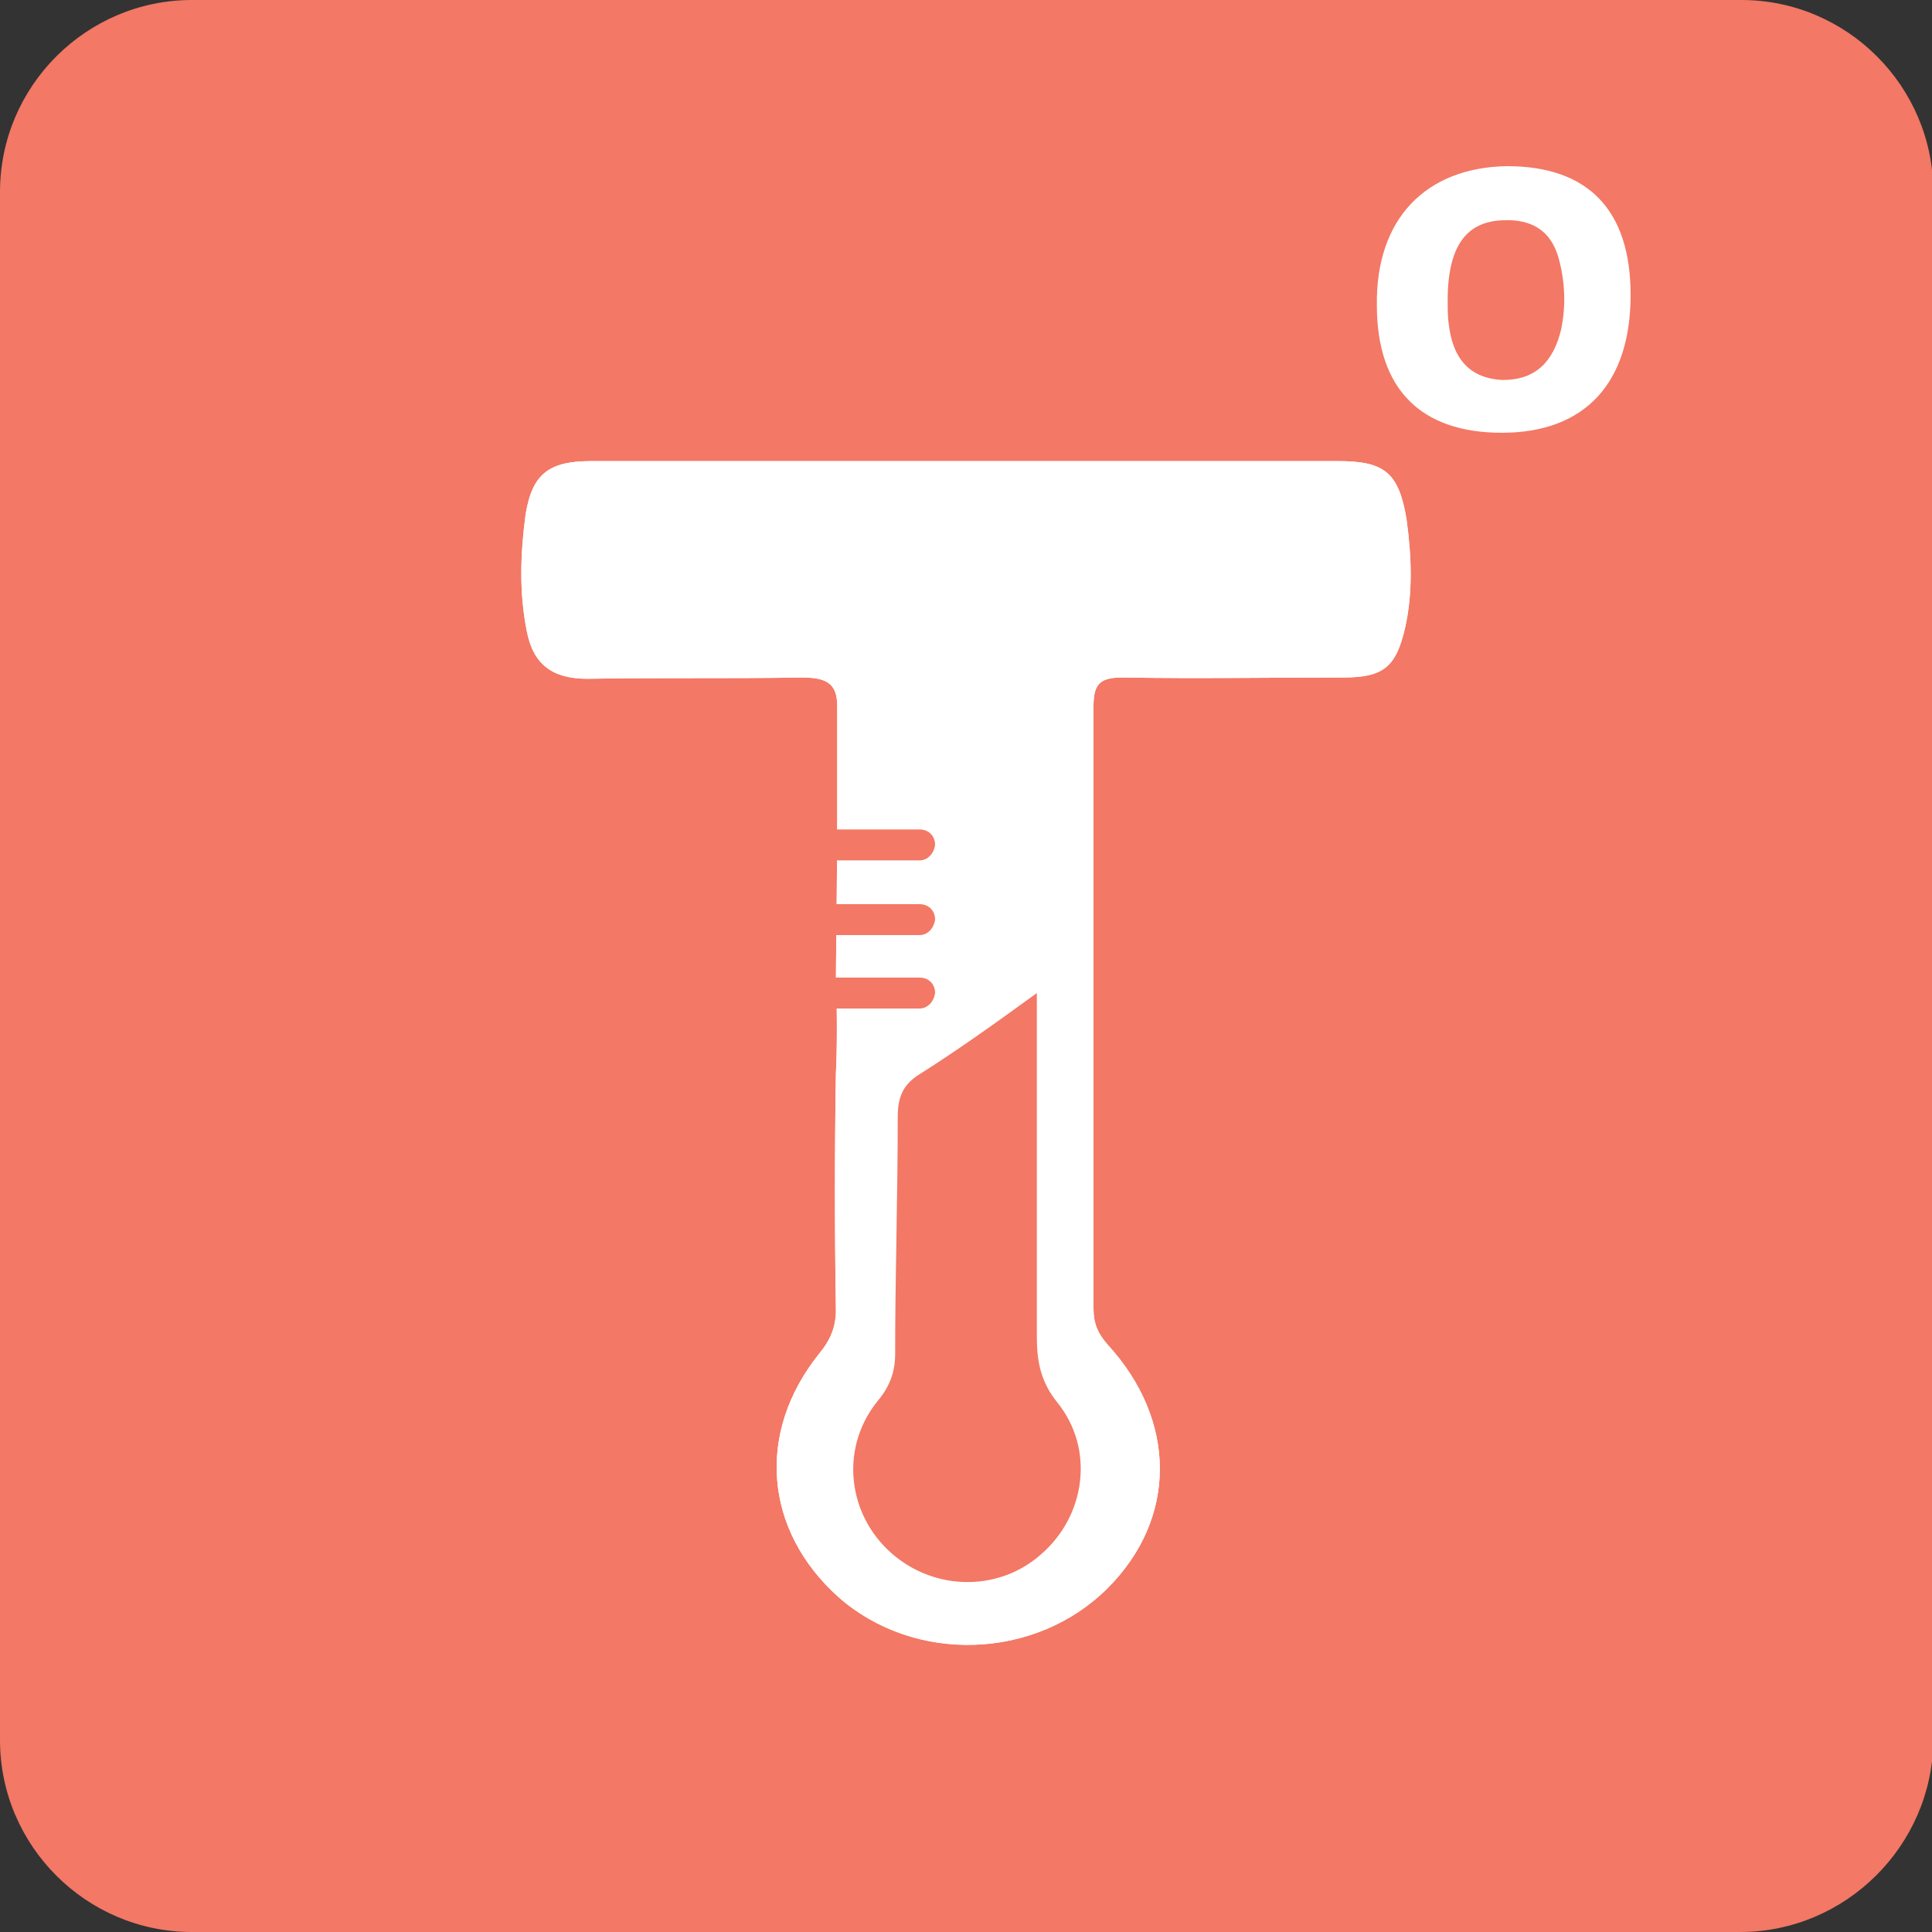 <?xml version="1.0" encoding="utf-8"?>
<!-- Generator: Adobe Illustrator 22.0.1, SVG Export Plug-In . SVG Version: 6.00 Build 0)  -->
<svg version="1.1" id="Layer_1" xmlns="http://www.w3.org/2000/svg" xmlns:xlink="http://www.w3.org/1999/xlink" x="0px" y="0px"
	 viewBox="0 0 150 150" style="enable-background:new 0 0 150 150;" xml:space="preserve">
<rect x="0" y="0" width="150" height="150" fill="#333333" stroke="none"/>
<style type="text/css">
	.st0{fill:#F37865;}
	.st1{fill:#FFFFFF;}
</style>
<g>
	<path class="st0" d="M135.1,150H14.9C6.7,150,0,143.3,0,135.1V14.9C0,6.7,6.7,0,14.9,0h120.3c8.2,0,14.9,6.7,14.9,14.9v120.3
		C150,143.3,143.3,150,135.1,150z"/>
	<path class="st1" d="M109.2,40.3c-0.6-3.6-1.7-4.5-5.3-4.5c-9.6,0-19.2,0-28.9,0s-19.4,0-29.1,0c-3.3,0-4.6,1-5.1,4.2
		c-0.4,3-0.5,6,0.1,9c0.5,2.6,2,3.7,4.7,3.7c5.5-0.1,11,0,16.6-0.1c1.9,0,2.8,0.4,2.8,2.2c0,0.1,0,9.6,0,9.6l0,0
		c0,3.1-0.1,10.5-0.1,11.9c0.1,1.7,0.1,5.3,0,7c-0.1,6.1-0.1,12.3,0,18.4c0,1.3-0.4,2.3-1.3,3.4c-4.9,6.1-4.3,13.7,1.5,18.9
		c5.9,5.2,15.3,4.9,20.9-0.7c5.4-5.4,5.4-13,0-18.9c-0.8-0.9-1.1-1.7-1.1-2.8c0-15.6,0-31.2,0-46.8c0-1.8,0.6-2.2,2.3-2.2
		c5.7,0.1,11.4,0,17.1,0c3.1,0,4.1-0.8,4.8-3.9C109.7,46,109.6,43.2,109.2,40.3z"/>
	<path class="st1" d="M126.6,22.9c0,6.8-3.5,10.7-10,10.7c-6.3,0-9.7-3.4-9.7-9.9C106.8,17,110.7,13,117,12.9
		C123.3,12.9,126.6,16.3,126.6,22.9z M112.4,23.8c0,0.2,0,0.9,0.1,1.5c0.3,2.4,1.5,4.1,4.2,4.2c2.5,0,3.9-1.4,4.5-3.9
		c0.4-1.9,0.3-3.8-0.2-5.6c-0.6-2.1-2.1-3-4.3-2.9C113.7,17.2,112.3,19.3,112.4,23.8z"/>
	<g>
		<path class="st0" d="M80.5,77.1c0,9.3,0,18,0,26.7c0,1.9,0.3,3.5,1.6,5.1c2.9,3.6,2.2,8.8-1.3,11.8c-3.4,3-8.6,2.8-11.9-0.4
			c-3.2-3.1-3.6-8.1-0.7-11.6c0.9-1.1,1.3-2.2,1.3-3.6c0-6.1,0.2-12.3,0.2-18.4c0-1.5,0.4-2.5,1.7-3.3
			C74.4,81.5,77.2,79.5,80.5,77.1z"/>
		<path class="st1" d="M109.2,40.3c-0.6-3.6-1.7-4.5-5.3-4.5c-9.6,0-19.2,0-28.9,0s-19.4,0-29.1,0c-3.3,0-4.6,1-5.1,4.2
			c-0.4,3-0.5,6,0.1,9c0.5,2.6,2,3.7,4.7,3.7c5.5-0.1,11,0,16.6-0.1c1.9,0,2.8,0.4,2.8,2.2c0,0.1,0,9.6,0,9.6l0,0
			c0,3.1-0.1,10.5-0.1,11.9c0.1,1.7,0.1,5.3,0,7c-0.1,6.1-0.1,12.3,0,18.4c0,1.3-0.4,2.3-1.3,3.4c-4.9,6.1-4.3,13.7,1.5,18.9
			c5.9,5.2,15.3,4.9,20.9-0.7c5.4-5.4,5.4-13,0-18.9c-0.8-0.9-1.1-1.7-1.1-2.8c0-15.6,0-31.2,0-46.8c0-1.8,0.6-2.2,2.3-2.2
			c5.7,0.1,11.4,0,17.1,0c3.1,0,4.1-0.8,4.8-3.9C109.7,46,109.6,43.2,109.2,40.3z M98.9,50.5c-4.6,0-9.3,0.1-13.9,0
			c-1.7,0-2.3,0.6-2.3,2.3c0,16.7,0,33.5,0,50.2c0,0.9,0.2,1.6,0.9,2.4c4.6,4.8,5.3,10.3,2,14.9c-3.6,5-10.3,6.7-16,4
			c-7.4-3.5-9.2-12.3-3.6-18.2c1-1,1.2-2,1.2-3.3c0-6.5,0-13-0.1-19.5c0-1.9,0-10.3,0-12.3S67,56.9,67.2,53.2
			c0.1-2.2-0.8-2.7-2.8-2.7c-6.1,0.1-12.1,0-18.2,0.1c-2.1,0-3.1-0.7-3.3-2.8c-0.3-2.3-0.2-4.6,0-6.9c0.2-2.1,1.2-2.6,3.1-2.6
			c9.6,0.1,19.2,0,28.9,0c9.5,0,19.1,0.1,28.6,0c2.3,0,3.1,0.8,3.3,3C107.9,50,107.6,50.5,98.9,50.5z"/>
		<path class="st0" d="M71.4,66.8H60.8c-0.7,0-1.2-0.5-1.2-1.2l0,0c0-0.7,0.5-1.2,1.2-1.2h10.6c0.7,0,1.2,0.5,1.2,1.2l0,0
			C72.5,66.3,72,66.8,71.4,66.8z"/>
		<path class="st0" d="M71.4,72.6H60.8c-0.7,0-1.2-0.5-1.2-1.2l0,0c0-0.7,0.5-1.2,1.2-1.2h10.6c0.7,0,1.2,0.5,1.2,1.2l0,0
			C72.5,72.1,72,72.6,71.4,72.6z"/>
		<path class="st0" d="M71.4,78.3H60.8c-0.7,0-1.2-0.5-1.2-1.2l0,0c0-0.7,0.5-1.2,1.2-1.2h10.6c0.7,0,1.2,0.5,1.2,1.2l0,0
			C72.5,77.8,72,78.3,71.4,78.3z"/>
	</g>
</g>
</svg>
